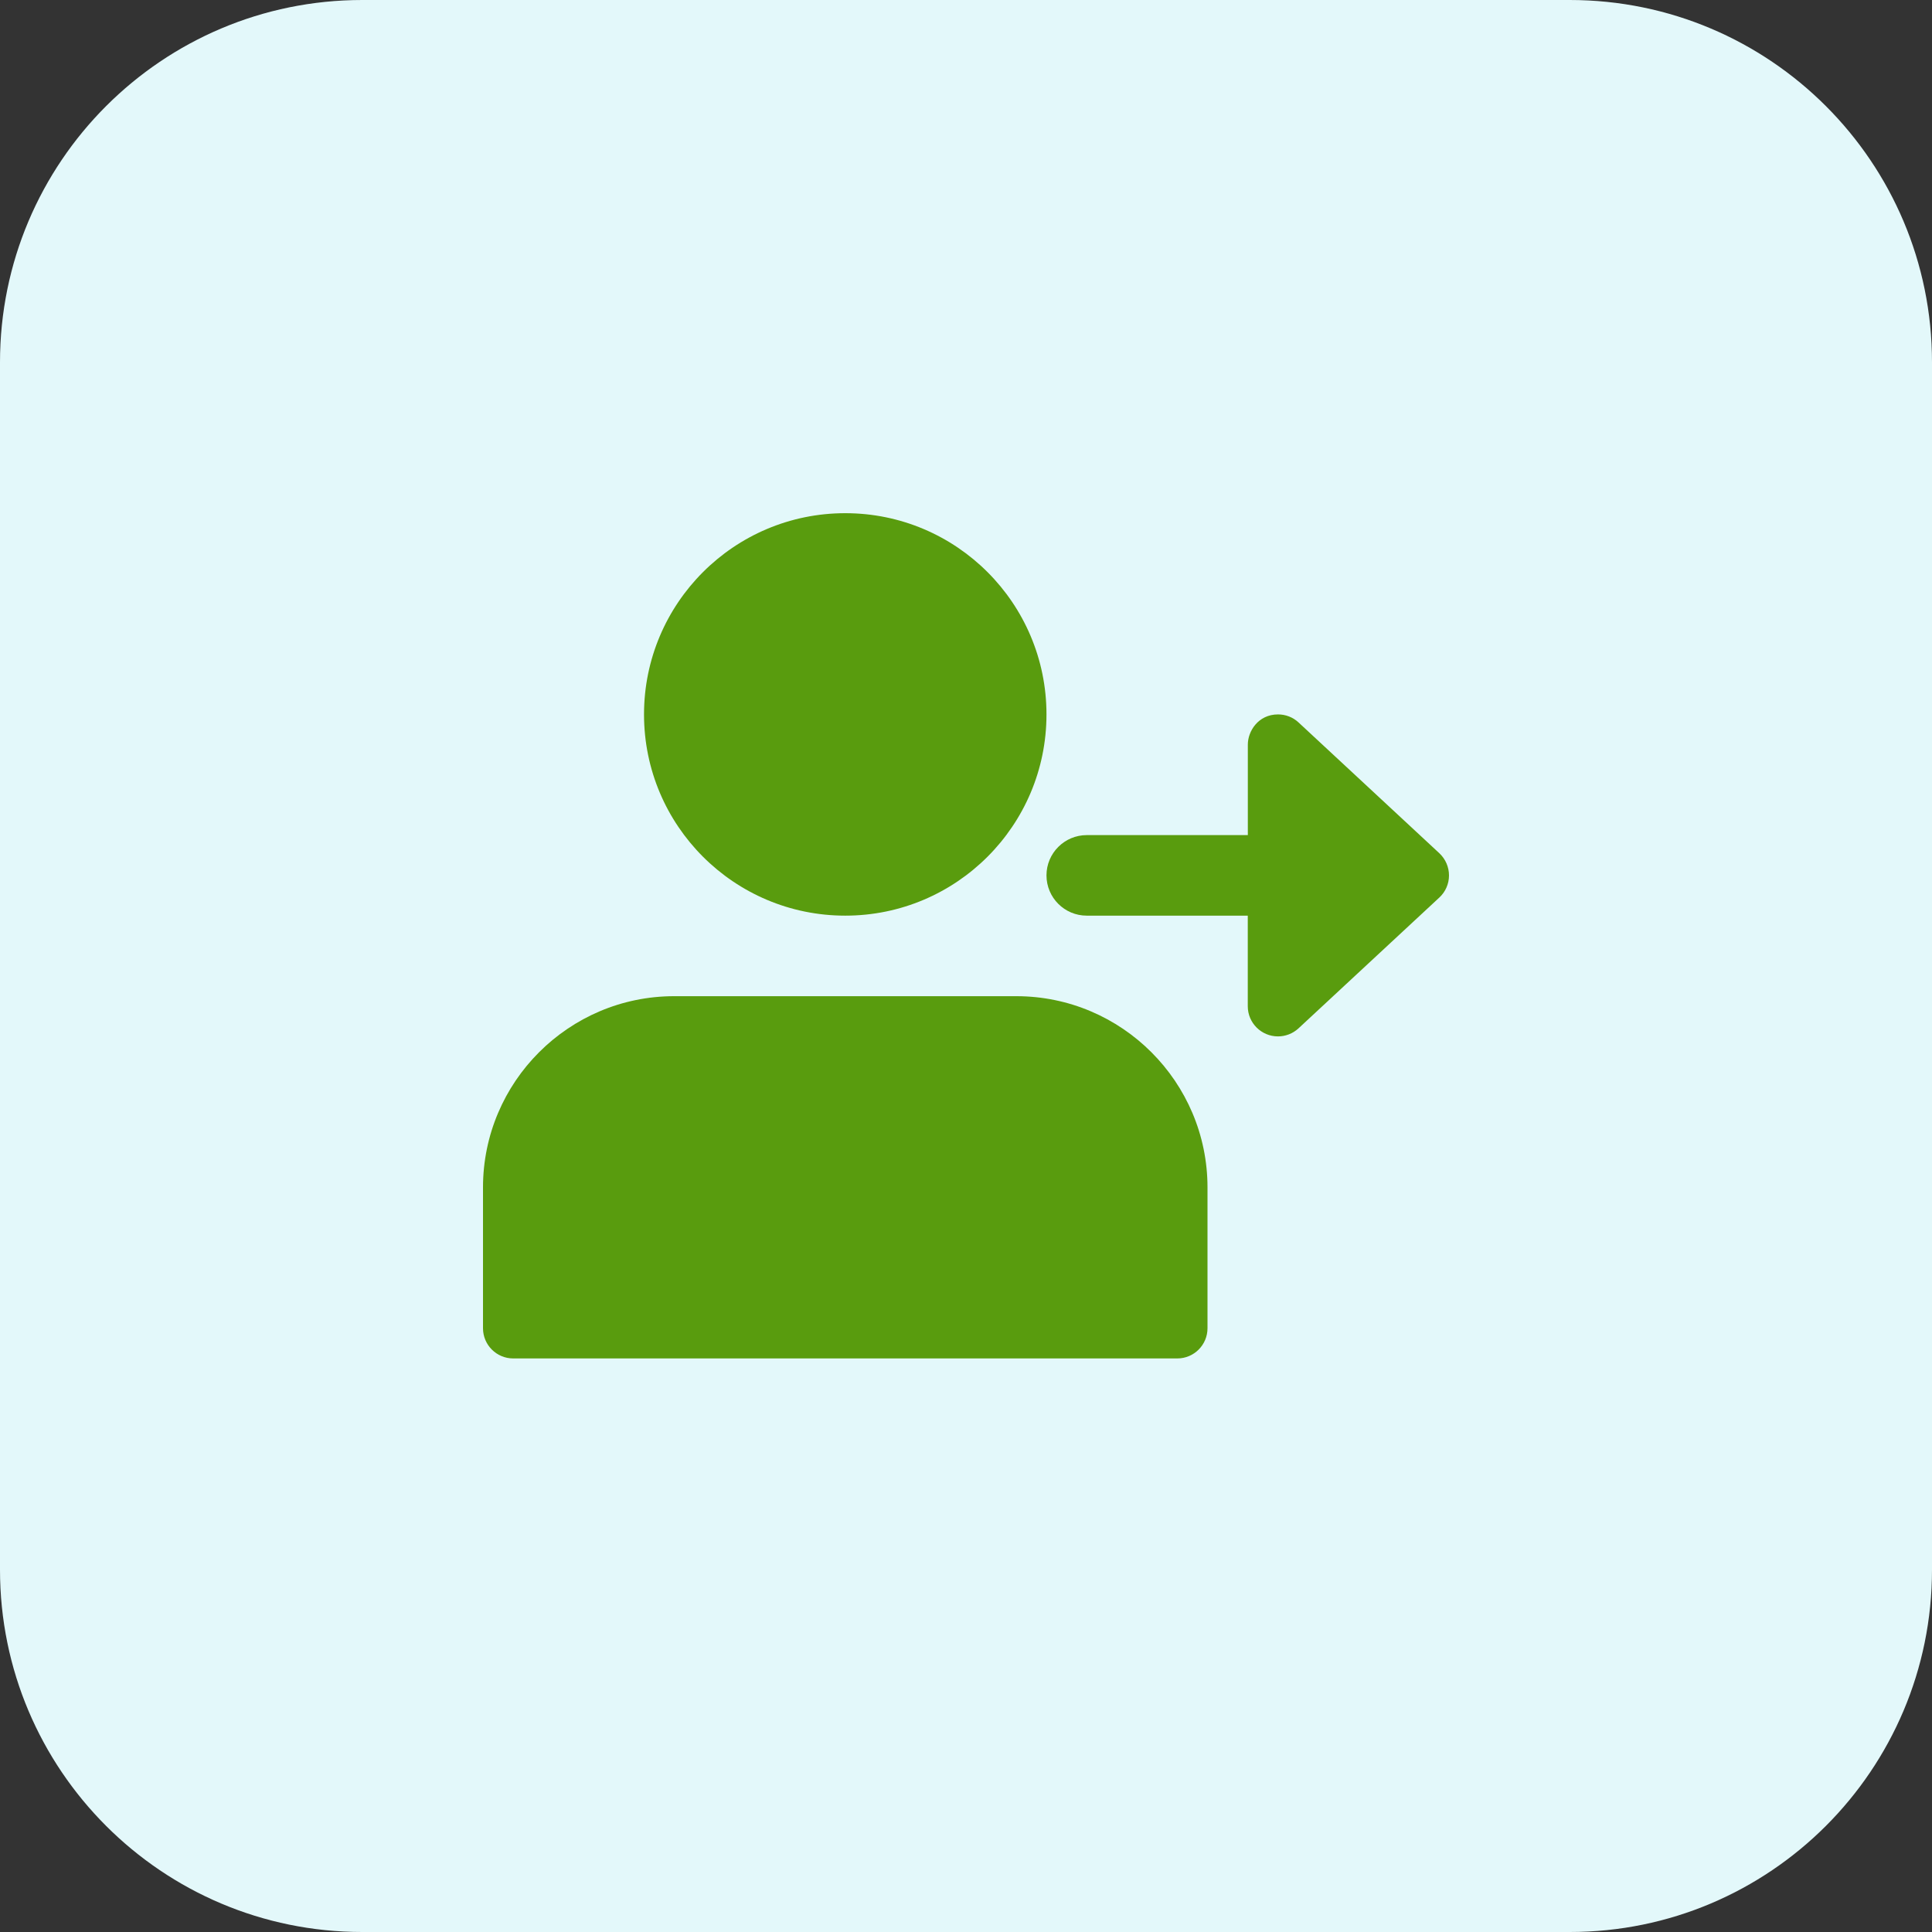 <svg height="512pt" viewBox="0 0 512 512" width="512pt" xmlns="http://www.w3.org/2000/svg"><rect x="0" y="0" width="512" height="512" fill="#333333" stroke="none"/><path d="m416 512h-320c-53.023 0-96-42.977-96-96v-320c0-53.023 42.977-96 96-96h320c53.023 0 96 42.977 96 96v320c0 53.023-42.977 96-96 96zm0 0" fill="#e3f8fa"/><path d="m277.328 189.328c0 29.453-23.875 53.328-53.328 53.328s-53.328-23.875-53.328-53.328 23.875-53.328 53.328-53.328 53.328 23.875 53.328 53.328zm0 0" fill="#599C0E"/><path d="m269.328 264h-90.672c-27.922 0-50.656 22.734-50.656 50.672v37.328c0 4.414 3.586 8 8 8h176c4.414 0 8-3.586 8-8v-37.328c0-27.938-22.734-50.672-50.672-50.672zm0 0" fill="#599C0E"/><path d="m381.457 226.129-37.328-34.672c-1.504-1.41-3.457-2.129-5.441-2.129-5.281 0-8 4.496-8 7.984v24h-42.688c-5.887 0-10.672 4.785-10.672 10.672s4.77 10.672 10.672 10.672h42.672v24c0 4.434 3.602 8 8 8 1.984 0 3.938-.734 5.441-2.129l37.328-34.672c1.629-1.504 2.559-3.633 2.559-5.855s-.93-4.352-2.543-5.871zm0 0" fill="#599C0E"/></svg>